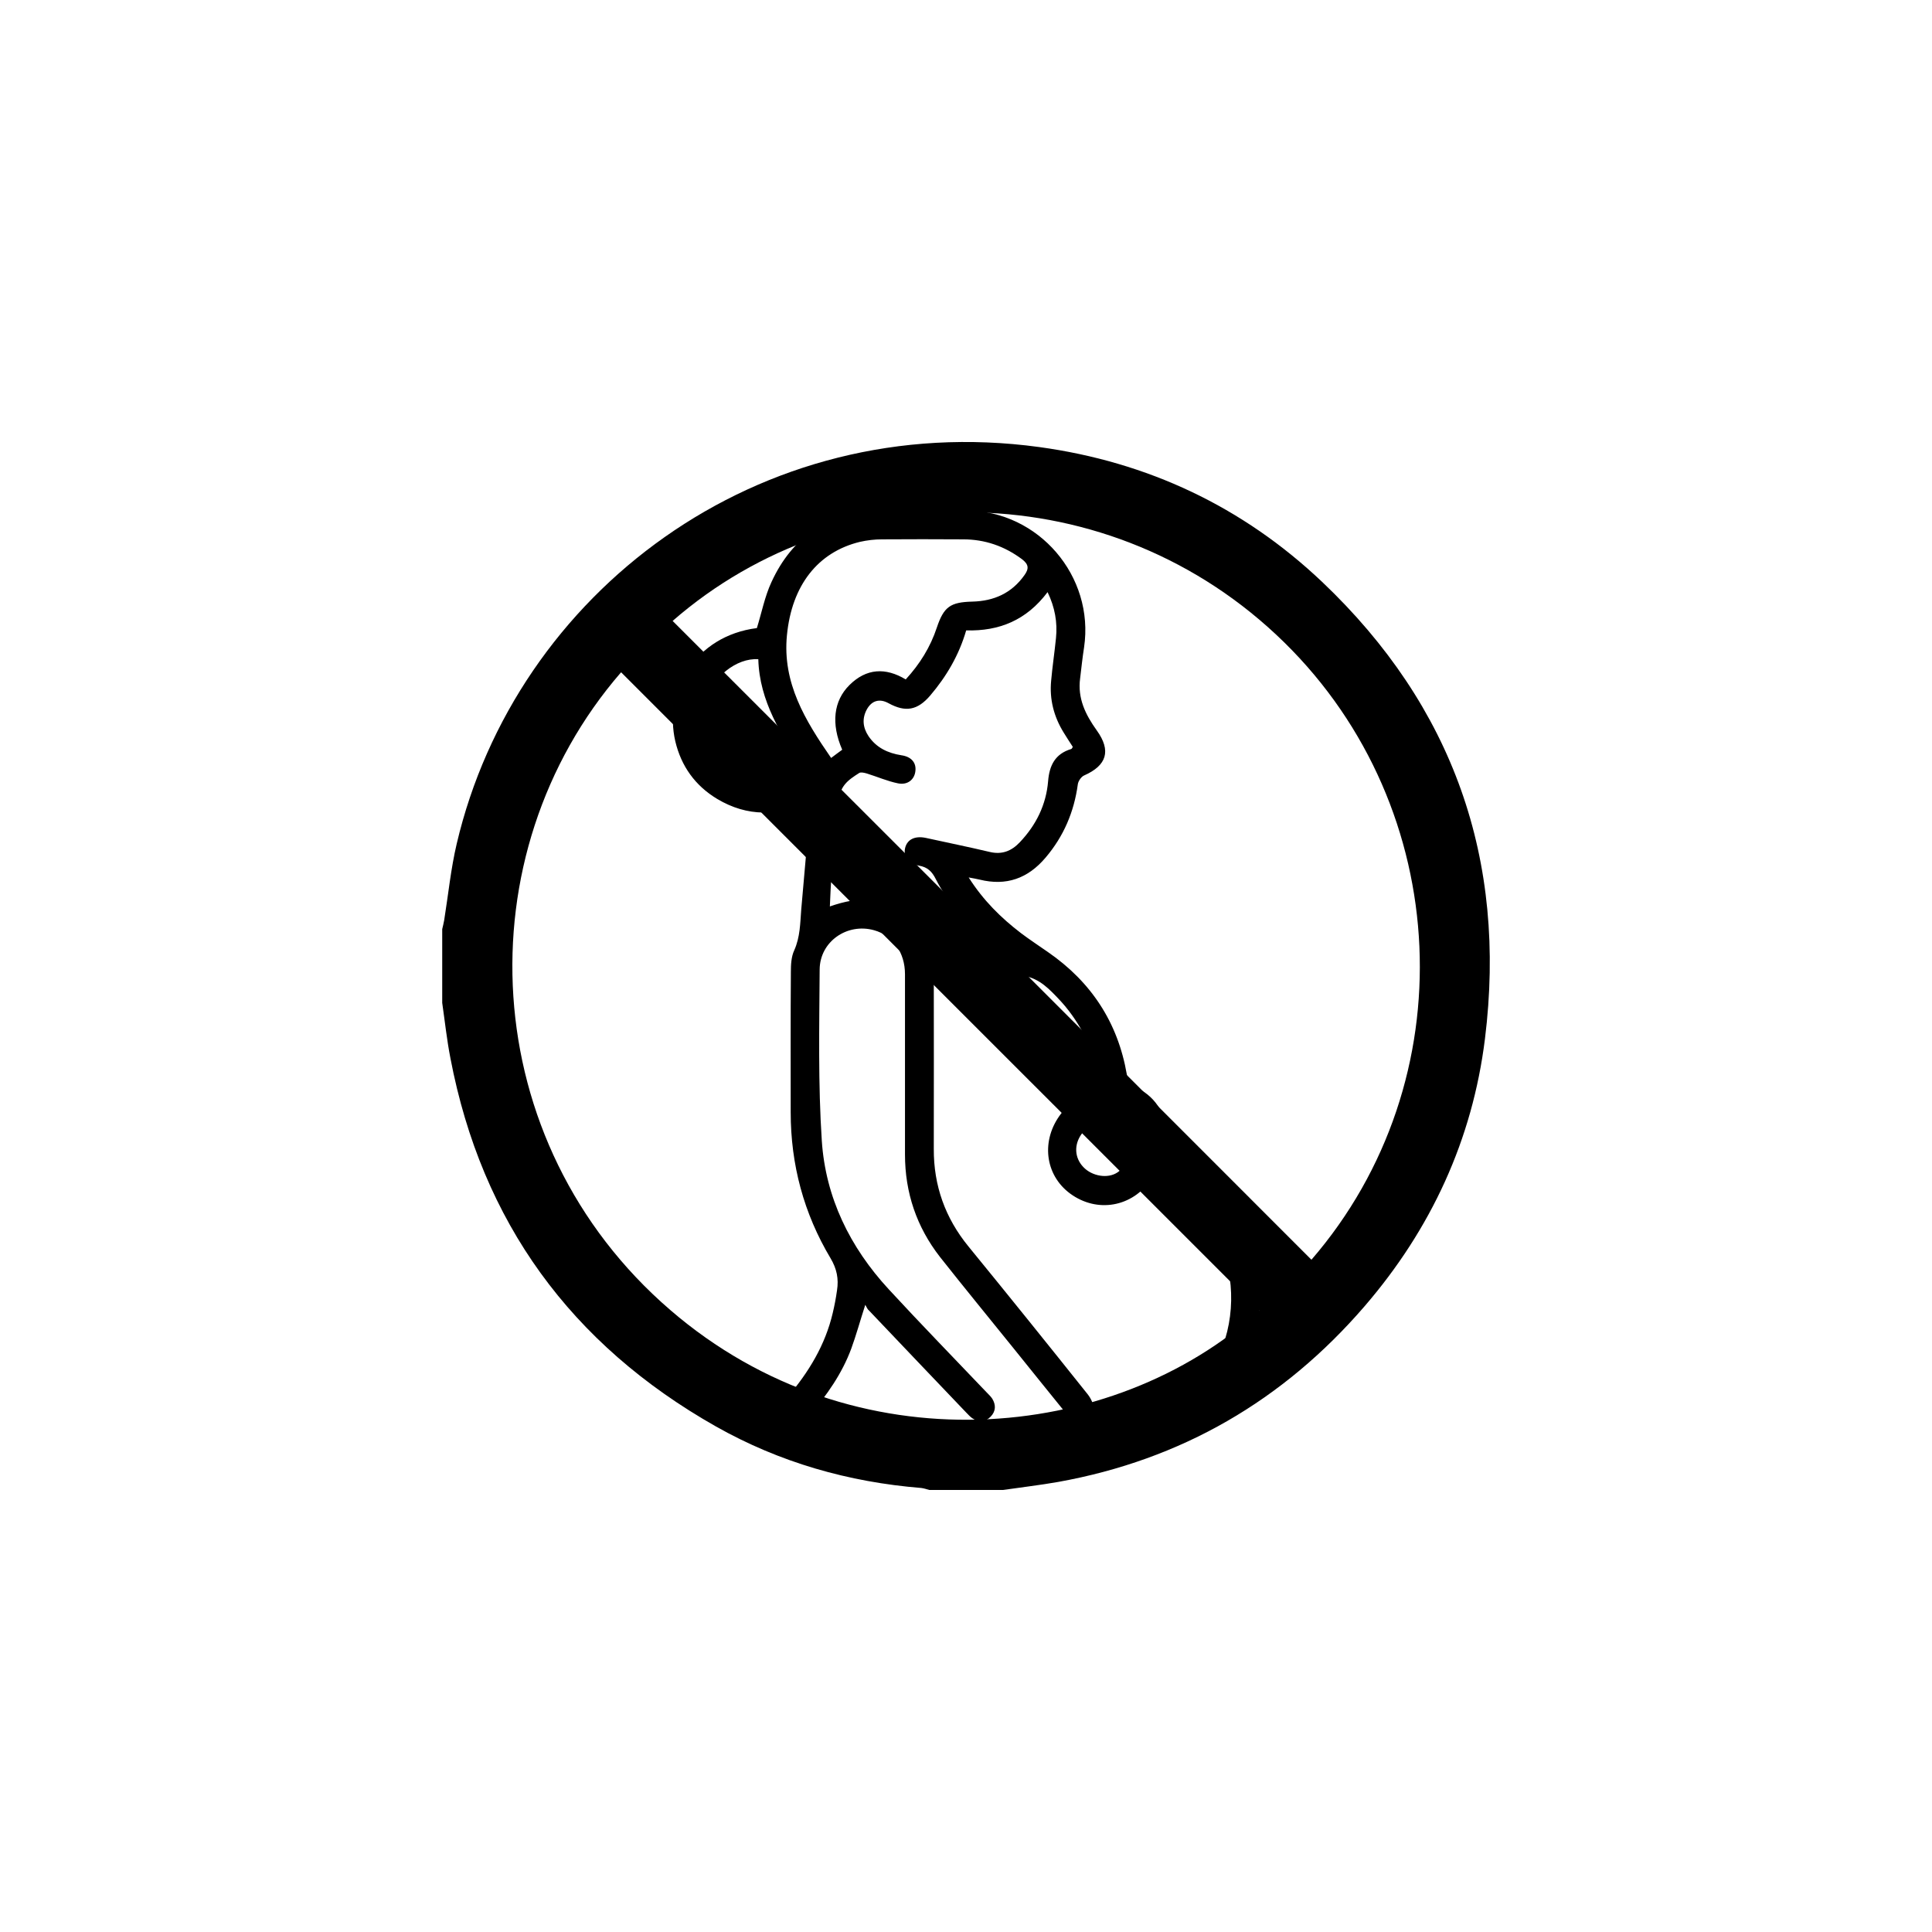 <?xml version="1.0" encoding="utf-8"?>
<!-- Generator: Adobe Illustrator 22.0.1, SVG Export Plug-In . SVG Version: 6.00 Build 0)  -->
<svg version="1.1" id="Layer_1" xmlns="http://www.w3.org/2000/svg" xmlns:xlink="http://www.w3.org/1999/xlink" x="0px" y="0px"
	 viewBox="0 0 1080 1080" style="enable-background:new 0 0 1080 1080;" xml:space="preserve">
<style type="text/css">
	.st0{fill:none;}
</style>
<g>
	<path d="M483.7,729.4c-3,9.3-5.1,17-7.8,24.4c-5.2,14.1-13.7,26.1-23.3,37.4c-3.3,3.9-8,4.4-11.5,1.6c-3.7-2.9-4.3-7.8-0.8-11.9
		c11.8-13.9,21-29,25.2-46.9c1-4.2,1.8-8.4,2.4-12.7c1-6.4-0.1-12-3.6-17.9C449.3,678.3,442,651,442,621.7c0-26.1-0.1-52.2,0.1-78.3
		c0-4.1,0.2-8.6,1.9-12.2c3.3-7.4,3.3-15.1,3.9-22.8c1.6-18.7,3.3-37.4,5-56.1c0.1-1.3,0-2.6,0-4.5c-17.7,8.6-35.1,8.9-52-1.2
		c-12.3-7.4-20.1-18.3-23.4-32.2c-6.5-27.9,10.9-58.9,45.6-63.3c2.7-8.7,4.4-17.6,8.1-25.6c11.7-25.6,32.1-39.2,60.3-40
		c16.3-0.5,32.6-0.1,48.9-0.1c40.2,0.2,71.5,36.7,65.6,76.5c-0.9,5.7-1.5,11.5-2.2,17.3c-1.5,11.2,3,20.3,9.3,29.1
		c8.2,11.4,5.6,19.6-7.1,25.2c-1.6,0.7-3.3,3.2-3.5,5c-2.1,15.4-7.9,29-18,40.9c-9.9,11.7-22,16-36.9,12.3c-1.7-0.4-3.4-0.7-6.1-1.2
		c8.2,12.9,18.1,22.6,29.2,31.1c4.9,3.7,10.1,7.1,15.1,10.6c24.2,16.7,39.1,39.4,44.1,68.4c0.6,3.7,1.9,5.9,5.7,7.6
		c11.1,5.1,17.8,17.1,16.8,29.3c-0.2,2.8,0.5,4.1,2.9,5.4c27.2,14.9,43.7,37.6,47.9,68.3c4.1,30-3.6,57-25,79.3
		c-4.5,4.7-9.4,5.3-13,1.7c-3.6-3.6-3-8.3,1.6-13c34.8-35.8,26-97.2-17.4-121.2c-1.1-0.6-2.4-1.1-3.7-1.7c-0.8,1.1-1.5,2-2.1,2.9
		c-10.6,15.6-30.3,19.1-45.4,8c-14.2-10.5-16.4-29.9-5.1-44.6c5.7-7.3,11.5-14.3,21.3-16.7c-1.8-15.4-7.7-28.7-16.8-40.7
		c-2.8-3.7-6-7.1-9.3-10.4c-6.1-6.1-12.4-10.2-22.2-9.5c-12.9,1-25.8-1.9-38.1-6.1c-1.8-0.6-3.7-1.1-6-1.7c0,2.6,0,4.8,0,6.9
		c0,32.6,0.1,65.2,0,97.8c-0.1,20.6,6.4,38.7,19.4,54.6c22.4,27.4,44.6,55,66.7,82.7c1.7,2.2,3.4,5.5,3,7.9
		c-0.4,2.4-2.9,5.3-5.3,6.5c-3.4,1.7-6.7,0-9.2-3c-10-12.4-20.1-24.8-30.1-37.3c-13.7-17-27.5-33.8-41-50.9
		c-13.1-16.8-19.6-36-19.6-57.3c0-33.6,0-67.2,0-100.8c0-12.2-6.8-21.7-17.3-24.6c-15-4.2-30.3,6.3-30.4,22
		c-0.2,31.9-0.9,63.9,1.2,95.7c2.1,31.7,15.7,59.5,37.4,83c17.9,19.4,36.4,38.4,54.6,57.5c1.1,1.2,2.4,2.3,3.3,3.7
		c2.1,3.5,2,7-0.9,10c-2.9,3-6.5,3.3-10,1.1c-1.4-0.9-2.5-2.2-3.7-3.4c-18.1-19-36.3-38-54.4-57.1C485,732,484.6,731,483.7,729.4z
		 M540.1,352.4c-4,13.8-11,25.7-20.1,36.4c-7.1,8.3-13.8,9.5-23.3,4.3c-4.9-2.7-9.3-1.6-12.1,3.4c-2.8,5.1-2.3,10.2,0.9,15
		c4.4,6.5,10.8,9.5,18.4,10.7c5.6,0.8,8.4,4.2,7.8,8.9c-0.5,4.6-4.3,7.9-9.7,6.8c-5.9-1.2-11.6-3.7-17.4-5.5
		c-1.4-0.4-3.3-0.9-4.3-0.3c-6.1,3.9-11.4,7.4-11.3,16.8c0.1,13.5-2.7,27-4.1,40.6c-0.6,5.6-0.7,11.3-1,17.2
		c17-5.9,28.8-5.1,40.4,3.2c11.1,7.9,23.6,12.7,36.7,16.1c3.3,0.9,6.8,1.4,11.5,2.3c-2.3-2.3-3.4-3.6-4.5-4.7
		c-10-9.4-18.6-19.9-24.9-32.2c-2.1-4.2-4.6-6.7-9.4-7.5c-6-1.1-8.9-5.2-7.7-10c1.2-4.7,5.5-6.8,11.6-5.5c11.8,2.6,23.7,5,35.5,7.8
		c6.9,1.7,12.3-0.4,17-5.4c9.1-9.6,14.7-20.9,15.8-34.1c0.7-8.8,3.9-15.3,12.9-18c0.4-0.1,0.6-0.7,0.9-1.2c-1.7-2.7-3.5-5.3-5.1-8
		c-5.5-8.9-8-18.6-7-29c0.7-7.9,1.9-15.8,2.7-23.8c0.9-8.8-0.6-17.2-4.7-25.7C573.8,346.7,558.6,352.9,540.1,352.4z M506.3,379.8
		c7.9-8.6,13.8-18.1,17.4-29c3.9-11.6,7.5-14.2,19.9-14.5c12-0.3,21.9-4.7,29-14.7c2.7-3.7,2.5-6.1-1.3-9
		c-9.8-7.3-20.7-11.1-32.9-11.1c-15.1-0.1-30.3-0.1-45.4,0c-4.1,0-8.3,0.5-12.3,1.4c-23.5,5.7-38.1,24.3-40.8,52.2
		c-2.6,26.7,10.2,47.6,24.7,68.6c2.2-1.6,4.2-3.2,6.2-4.6c-6.3-14.5-4.9-27.3,4.1-36.2C484.3,373.6,495,373,506.3,379.8z
		 M423.9,368.5c-12.3-0.8-25.7,10.1-30.1,23.9c-4.8,15.4,1.5,32.1,15.4,40.6c12.8,7.8,30.3,6.6,39.9-3
		C436.9,411,424.5,392,423.9,368.5z M636.1,636.5c-0.2-7.4-3.1-11.8-8.5-14.3c-5.7-2.6-11.1-1.6-15.6,2.8c-2.7,2.6-5.1,5.7-7.3,8.8
		c-4.5,6.1-4,13.5,0.9,18.6c4.8,5.1,13.7,6.7,19.2,2.9C631.4,650.5,634.5,643.2,636.1,636.5z"/>
	<path d="M560.7,832.9c-13.7,0-27.5,0-41.2,0c-1.5-0.4-2.9-0.9-4.4-1.1c-40.8-3.3-79.3-14.3-114.9-34.4
		c-80.9-45.8-130.9-114.2-148.4-205.8c-2-10.2-3.1-20.6-4.6-31c0-13.7,0-27.5,0-41.2c0.4-1.7,0.8-3.3,1.1-5
		c2.3-14.3,3.7-28.7,7-42.7C288.2,331.5,424,228.5,580.9,249.9c60.6,8.3,113.8,33.3,158.2,75.4c73.3,69.6,103.4,155.4,91,255.4
		c-7,56.4-30.1,106.3-67.2,149.4c-45.5,52.8-102.5,85.9-171.3,98.3C581.4,830.2,571,831.4,560.7,832.9z M733.1,704.2
		c86.4-99.9,79.6-252.1-15.2-345.1c-96.3-94.5-246.5-95.2-341.9-12C495,466,614,585,733.1,704.2z M347.2,375.8
		c-88.3,101.8-81.5,262.7,27.6,356.6c102.5,88.3,247.5,74.7,329.2,0.2C585.1,613.8,466.3,494.9,347.2,375.8z"/>
</g>
</svg>
